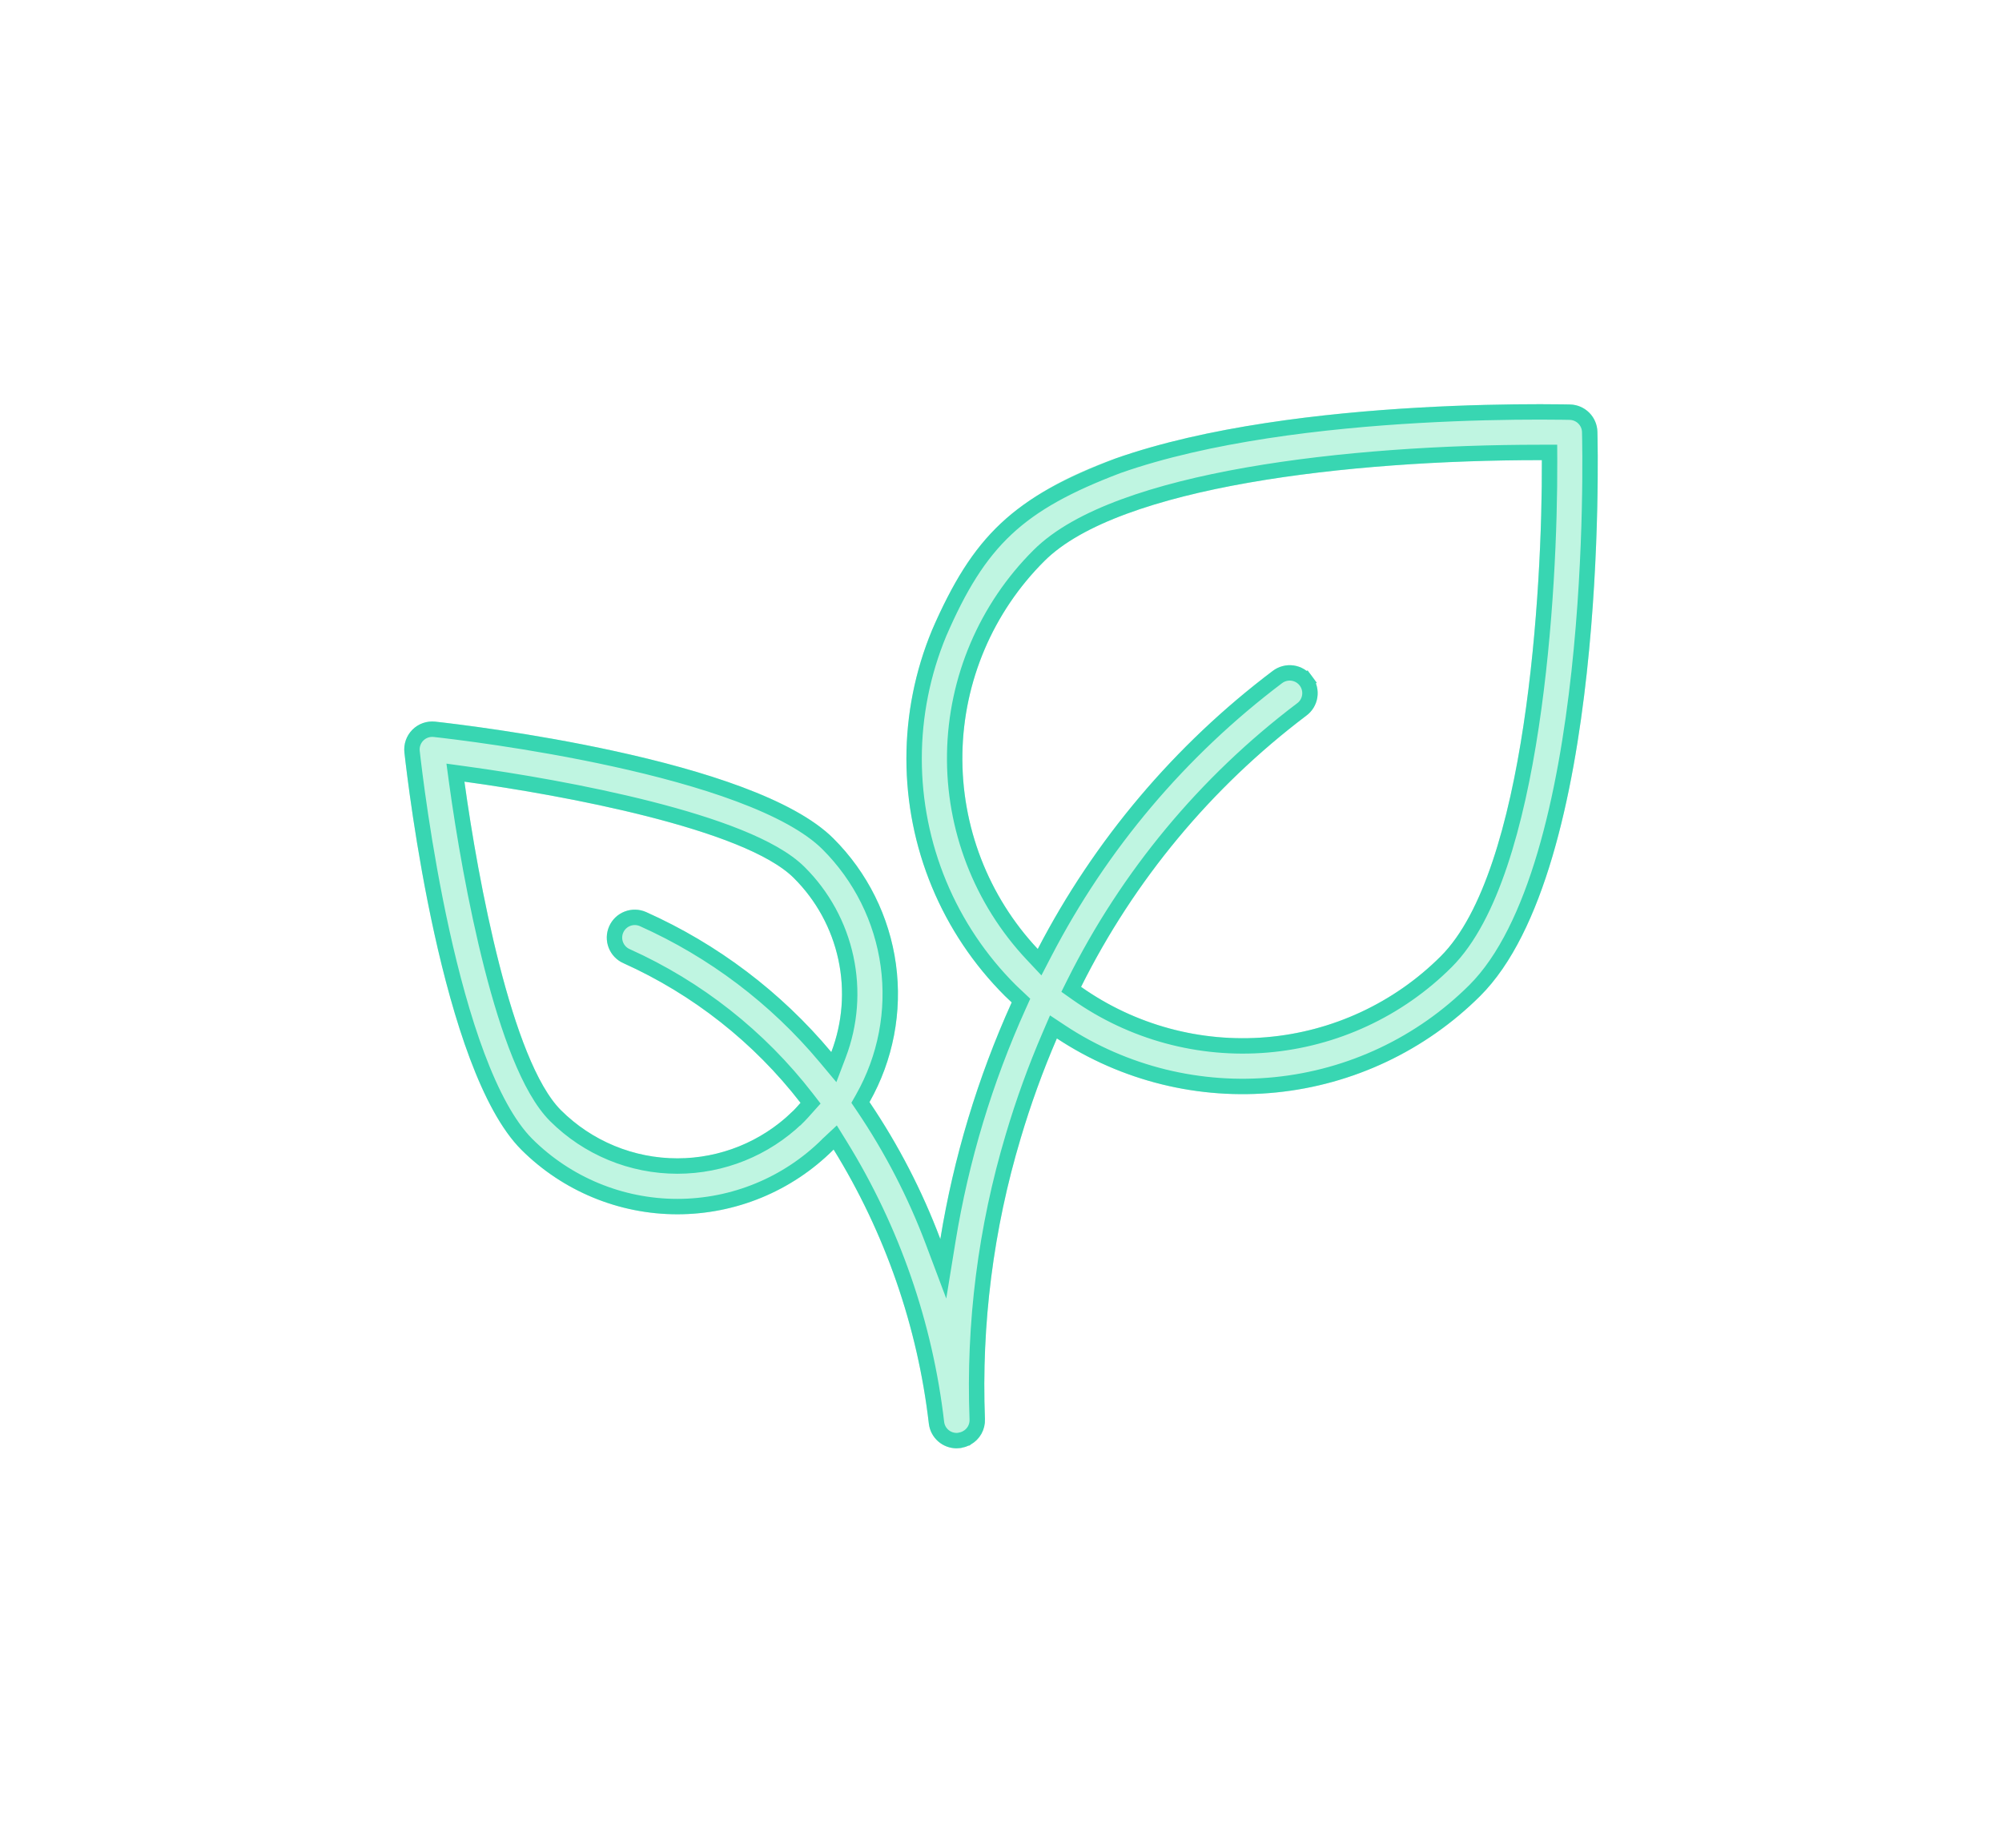 <svg width="104" height="96" viewBox="0 0 104 96" fill="none" xmlns="http://www.w3.org/2000/svg">
<g filter="url(#filter0_dd)">
<path d="M82.982 22.429C82.972 22.057 82.82 21.703 82.557 21.441C82.294 21.178 81.94 21.026 81.568 21.015C81.568 21.015 80.996 21 80.007 21C73.482 21 57.709 21.593 52.202 27.089C50.58 28.706 49.294 30.628 48.416 32.743C47.538 34.858 47.087 37.126 47.087 39.416C47.087 41.706 47.538 43.974 48.416 46.089C49.294 48.204 50.58 50.125 52.202 51.742C52.318 51.858 52.438 51.967 52.556 52.079C50.786 55.998 49.54 60.133 48.849 64.377C47.904 61.868 46.669 59.48 45.169 57.259C46.398 55.084 46.88 52.567 46.541 50.092C46.202 47.617 45.06 45.322 43.29 43.559C39.142 39.419 24.291 37.678 22.612 37.494C22.396 37.47 22.177 37.495 21.971 37.567C21.766 37.639 21.579 37.756 21.425 37.91C21.271 38.064 21.154 38.251 21.082 38.456C21.01 38.662 20.985 38.881 21.009 39.097C21.194 40.774 22.938 55.597 27.087 59.738C29.237 61.883 32.151 63.088 35.189 63.088C38.226 63.088 41.14 61.883 43.291 59.738C43.295 59.733 43.299 59.727 43.304 59.723C45.978 64.054 47.667 68.92 48.253 73.976C48.297 74.327 48.468 74.65 48.733 74.884C48.998 75.118 49.339 75.247 49.693 75.247C49.754 75.247 49.816 75.243 49.877 75.236C49.91 75.232 49.941 75.22 49.973 75.214C50.026 75.204 50.078 75.192 50.129 75.178C50.156 75.169 50.181 75.159 50.207 75.15C50.282 75.123 50.353 75.091 50.422 75.052L50.426 75.05C50.659 74.92 50.851 74.727 50.982 74.495C51.112 74.262 51.176 73.997 51.165 73.73C50.976 68.799 51.603 63.871 53.021 59.144C53.545 57.377 54.173 55.643 54.902 53.95C58.263 56.169 62.285 57.161 66.292 56.759C70.299 56.356 74.044 54.584 76.897 51.742C83.515 45.136 83.007 23.353 82.982 22.429ZM41.237 57.681C39.631 59.283 37.456 60.182 35.188 60.182C32.92 60.182 30.745 59.283 29.14 57.681C26.583 55.129 24.832 45.74 24.127 40.611C29.267 41.315 38.679 43.062 41.237 45.616C42.401 46.774 43.205 48.245 43.55 49.851C43.896 51.456 43.769 53.127 43.185 54.662C40.57 51.537 37.279 49.048 33.56 47.384C33.207 47.229 32.807 47.22 32.448 47.36C32.089 47.499 31.8 47.776 31.645 48.129C31.489 48.482 31.481 48.882 31.62 49.241C31.76 49.6 32.037 49.889 32.389 50.044C36.003 51.671 39.162 54.162 41.587 57.297C41.472 57.425 41.361 57.558 41.237 57.681H41.237ZM74.843 49.685C72.415 52.109 69.209 53.598 65.79 53.888C62.372 54.179 58.961 53.252 56.159 51.272C58.916 45.742 62.914 40.925 67.841 37.196C67.998 37.084 68.132 36.942 68.233 36.778C68.335 36.614 68.402 36.431 68.433 36.24C68.463 36.05 68.455 35.855 68.409 35.668C68.363 35.48 68.28 35.304 68.165 35.149C68.051 34.994 67.906 34.863 67.741 34.764C67.575 34.666 67.391 34.601 67.2 34.574C67.009 34.547 66.814 34.559 66.628 34.608C66.441 34.657 66.266 34.742 66.113 34.86C61.02 38.705 56.85 43.641 53.91 49.305C51.335 46.56 49.93 42.919 49.995 39.156C50.059 35.392 51.588 31.802 54.255 29.146C58.126 25.282 70.096 23.906 80.007 23.906H80.097C80.127 30.709 79.271 45.266 74.843 49.685Z" fill="#BFF5E1"/>
<path d="M28.857 57.964L29.14 57.681M28.857 57.964C30.538 59.641 32.815 60.582 35.188 60.582C37.506 60.582 39.732 59.684 41.4 58.081H41.402L41.52 57.964C41.619 57.865 41.716 57.755 41.801 57.658C41.831 57.625 41.858 57.593 41.885 57.564L42.107 57.316L41.903 57.052C39.438 53.865 36.227 51.334 32.554 49.679L32.55 49.678C32.295 49.566 32.094 49.356 31.993 49.096C31.892 48.836 31.898 48.546 32.011 48.29C32.123 48.034 32.333 47.834 32.593 47.733C32.853 47.632 33.142 47.638 33.398 47.75C37.061 49.389 40.303 51.841 42.878 54.919L43.316 55.442L43.558 54.805C44.17 53.198 44.303 51.448 43.941 49.767C43.58 48.086 42.738 46.546 41.519 45.333C40.821 44.636 39.692 44.024 38.357 43.485C37.012 42.942 35.416 42.457 33.749 42.032C30.414 41.183 26.76 40.568 24.181 40.215L23.659 40.143L23.73 40.666C24.084 43.239 24.701 46.884 25.551 50.211C25.977 51.875 26.462 53.467 27.006 54.809C27.546 56.14 28.159 57.267 28.857 57.964ZM67.844 35.387C67.761 35.274 67.656 35.18 67.536 35.108C67.416 35.037 67.283 34.99 67.144 34.97C67.006 34.951 66.865 34.959 66.73 34.995C66.594 35.03 66.468 35.092 66.357 35.177L66.354 35.179C61.308 38.989 57.178 43.878 54.265 49.49L54.005 49.991L53.618 49.579C50.972 46.758 49.529 43.016 49.595 39.149C49.661 35.281 51.231 31.592 53.973 28.863C54.999 27.838 56.534 27.003 58.38 26.322C60.231 25.639 62.425 25.099 64.797 24.683C69.542 23.851 75.036 23.506 80.007 23.506H80.097H80.495L80.497 23.904C80.512 27.319 80.305 32.681 79.537 37.749C79.153 40.283 78.628 42.755 77.915 44.877C77.206 46.991 76.298 48.799 75.126 49.968C72.631 52.459 69.337 53.989 65.824 54.287C62.312 54.585 58.807 53.633 55.928 51.599L55.648 51.401L55.801 51.094C58.585 45.508 62.623 40.643 67.6 36.877L67.609 36.87C67.723 36.789 67.819 36.686 67.893 36.567C67.966 36.448 68.016 36.316 68.037 36.178C68.059 36.04 68.053 35.899 68.02 35.763C67.987 35.627 67.927 35.499 67.844 35.387ZM67.844 35.387L68.165 35.149M48.785 32.896C47.928 34.963 47.486 37.178 47.486 39.416C47.486 41.653 47.928 43.869 48.785 45.935C49.643 48.002 50.9 49.879 52.484 51.459C52.564 51.538 52.643 51.613 52.728 51.692C52.761 51.723 52.796 51.755 52.831 51.788L53.038 51.984L52.921 52.244C51.166 56.131 49.929 60.232 49.243 64.441L49.002 65.921L48.474 64.518C47.541 62.039 46.32 59.678 44.837 57.483L44.698 57.278L44.82 57.062C46.007 54.964 46.472 52.534 46.145 50.146C45.818 47.758 44.715 45.544 43.008 43.842C42.033 42.87 40.394 42.008 38.405 41.265C36.428 40.526 34.15 39.919 31.939 39.434C27.519 38.462 23.402 37.983 22.568 37.891C22.412 37.874 22.253 37.892 22.104 37.944C21.955 37.996 21.82 38.082 21.708 38.193C21.596 38.305 21.512 38.44 21.459 38.589C21.407 38.738 21.389 38.896 21.406 39.053C21.499 39.886 21.979 43.995 22.952 48.407C23.439 50.614 24.047 52.887 24.787 54.861C25.532 56.846 26.395 58.482 27.369 59.455C29.445 61.525 32.257 62.688 35.189 62.688C38.118 62.688 40.928 61.527 43.003 59.46L43.006 59.456C43.01 59.452 43.014 59.448 43.019 59.442C43.023 59.439 43.027 59.435 43.031 59.431L43.388 59.097L43.645 59.513C46.349 63.893 48.057 68.814 48.65 73.928C48.682 74.182 48.806 74.415 48.997 74.584C49.189 74.753 49.437 74.847 49.693 74.847C49.735 74.847 49.778 74.845 49.82 74.84L49.822 74.839L49.85 74.832C49.862 74.829 49.879 74.825 49.898 74.821L49.904 74.82C49.941 74.813 49.977 74.805 50.014 74.795C50.025 74.791 50.037 74.786 50.061 74.777L50.066 74.776L50.073 74.773C50.125 74.754 50.176 74.731 50.224 74.704L50.226 74.704L50.23 74.701C50.399 74.607 50.538 74.468 50.633 74.299C50.727 74.13 50.773 73.939 50.766 73.746C50.575 68.771 51.207 63.799 52.637 59.03C53.166 57.248 53.799 55.499 54.535 53.792L54.724 53.353L55.123 53.617C58.406 55.785 62.337 56.754 66.252 56.361C70.168 55.968 73.827 54.236 76.614 51.459C78.198 49.878 79.383 47.355 80.259 44.392C81.133 41.437 81.686 38.092 82.033 34.911C82.727 28.551 82.594 22.894 82.582 22.44C82.575 22.17 82.464 21.914 82.274 21.724C82.083 21.533 81.827 21.423 81.557 21.415H81.556L81.552 21.415L81.532 21.415L81.455 21.413C81.387 21.412 81.285 21.41 81.153 21.408C80.888 21.404 80.499 21.4 80.007 21.4C76.753 21.4 71.202 21.548 65.783 22.379C63.074 22.794 60.408 23.379 58.085 24.196C52.89 26.163 50.869 28.083 48.785 32.896Z" stroke="#38D6B2" stroke-width="0.8"/>
</g>
<defs>
<filter id="filter0_dd" x="0.8" y="0.8" width="102.4" height="94.647" filterUnits="userSpaceOnUse" color-interpolation-filters="sRGB">
<feFlood flood-opacity="0" result="BackgroundImageFix"/>
<feColorMatrix in="SourceAlpha" type="matrix" values="0 0 0 0 0 0 0 0 0 0 0 0 0 0 0 0 0 0 127 0"/>
<feOffset/>
<feGaussianBlur stdDeviation="1.5"/>
<feColorMatrix type="matrix" values="0 0 0 0 0.749 0 0 0 0 0.961 0 0 0 0 0.882 0 0 0 0.7 0"/>
<feBlend mode="normal" in2="BackgroundImageFix" result="effect1_dropShadow"/>
<feColorMatrix in="SourceAlpha" type="matrix" values="0 0 0 0 0 0 0 0 0 0 0 0 0 0 0 0 0 0 127 0"/>
<feOffset/>
<feGaussianBlur stdDeviation="10.1"/>
<feColorMatrix type="matrix" values="0 0 0 0 0.089 0 0 0 0 0.686 0 0 0 0 0.471 0 0 0 0.6 0"/>
<feBlend mode="normal" in2="effect1_dropShadow" result="effect2_dropShadow"/>
<feBlend mode="normal" in="SourceGraphic" in2="effect2_dropShadow" result="shape"/>
</filter>
</defs>
</svg>
